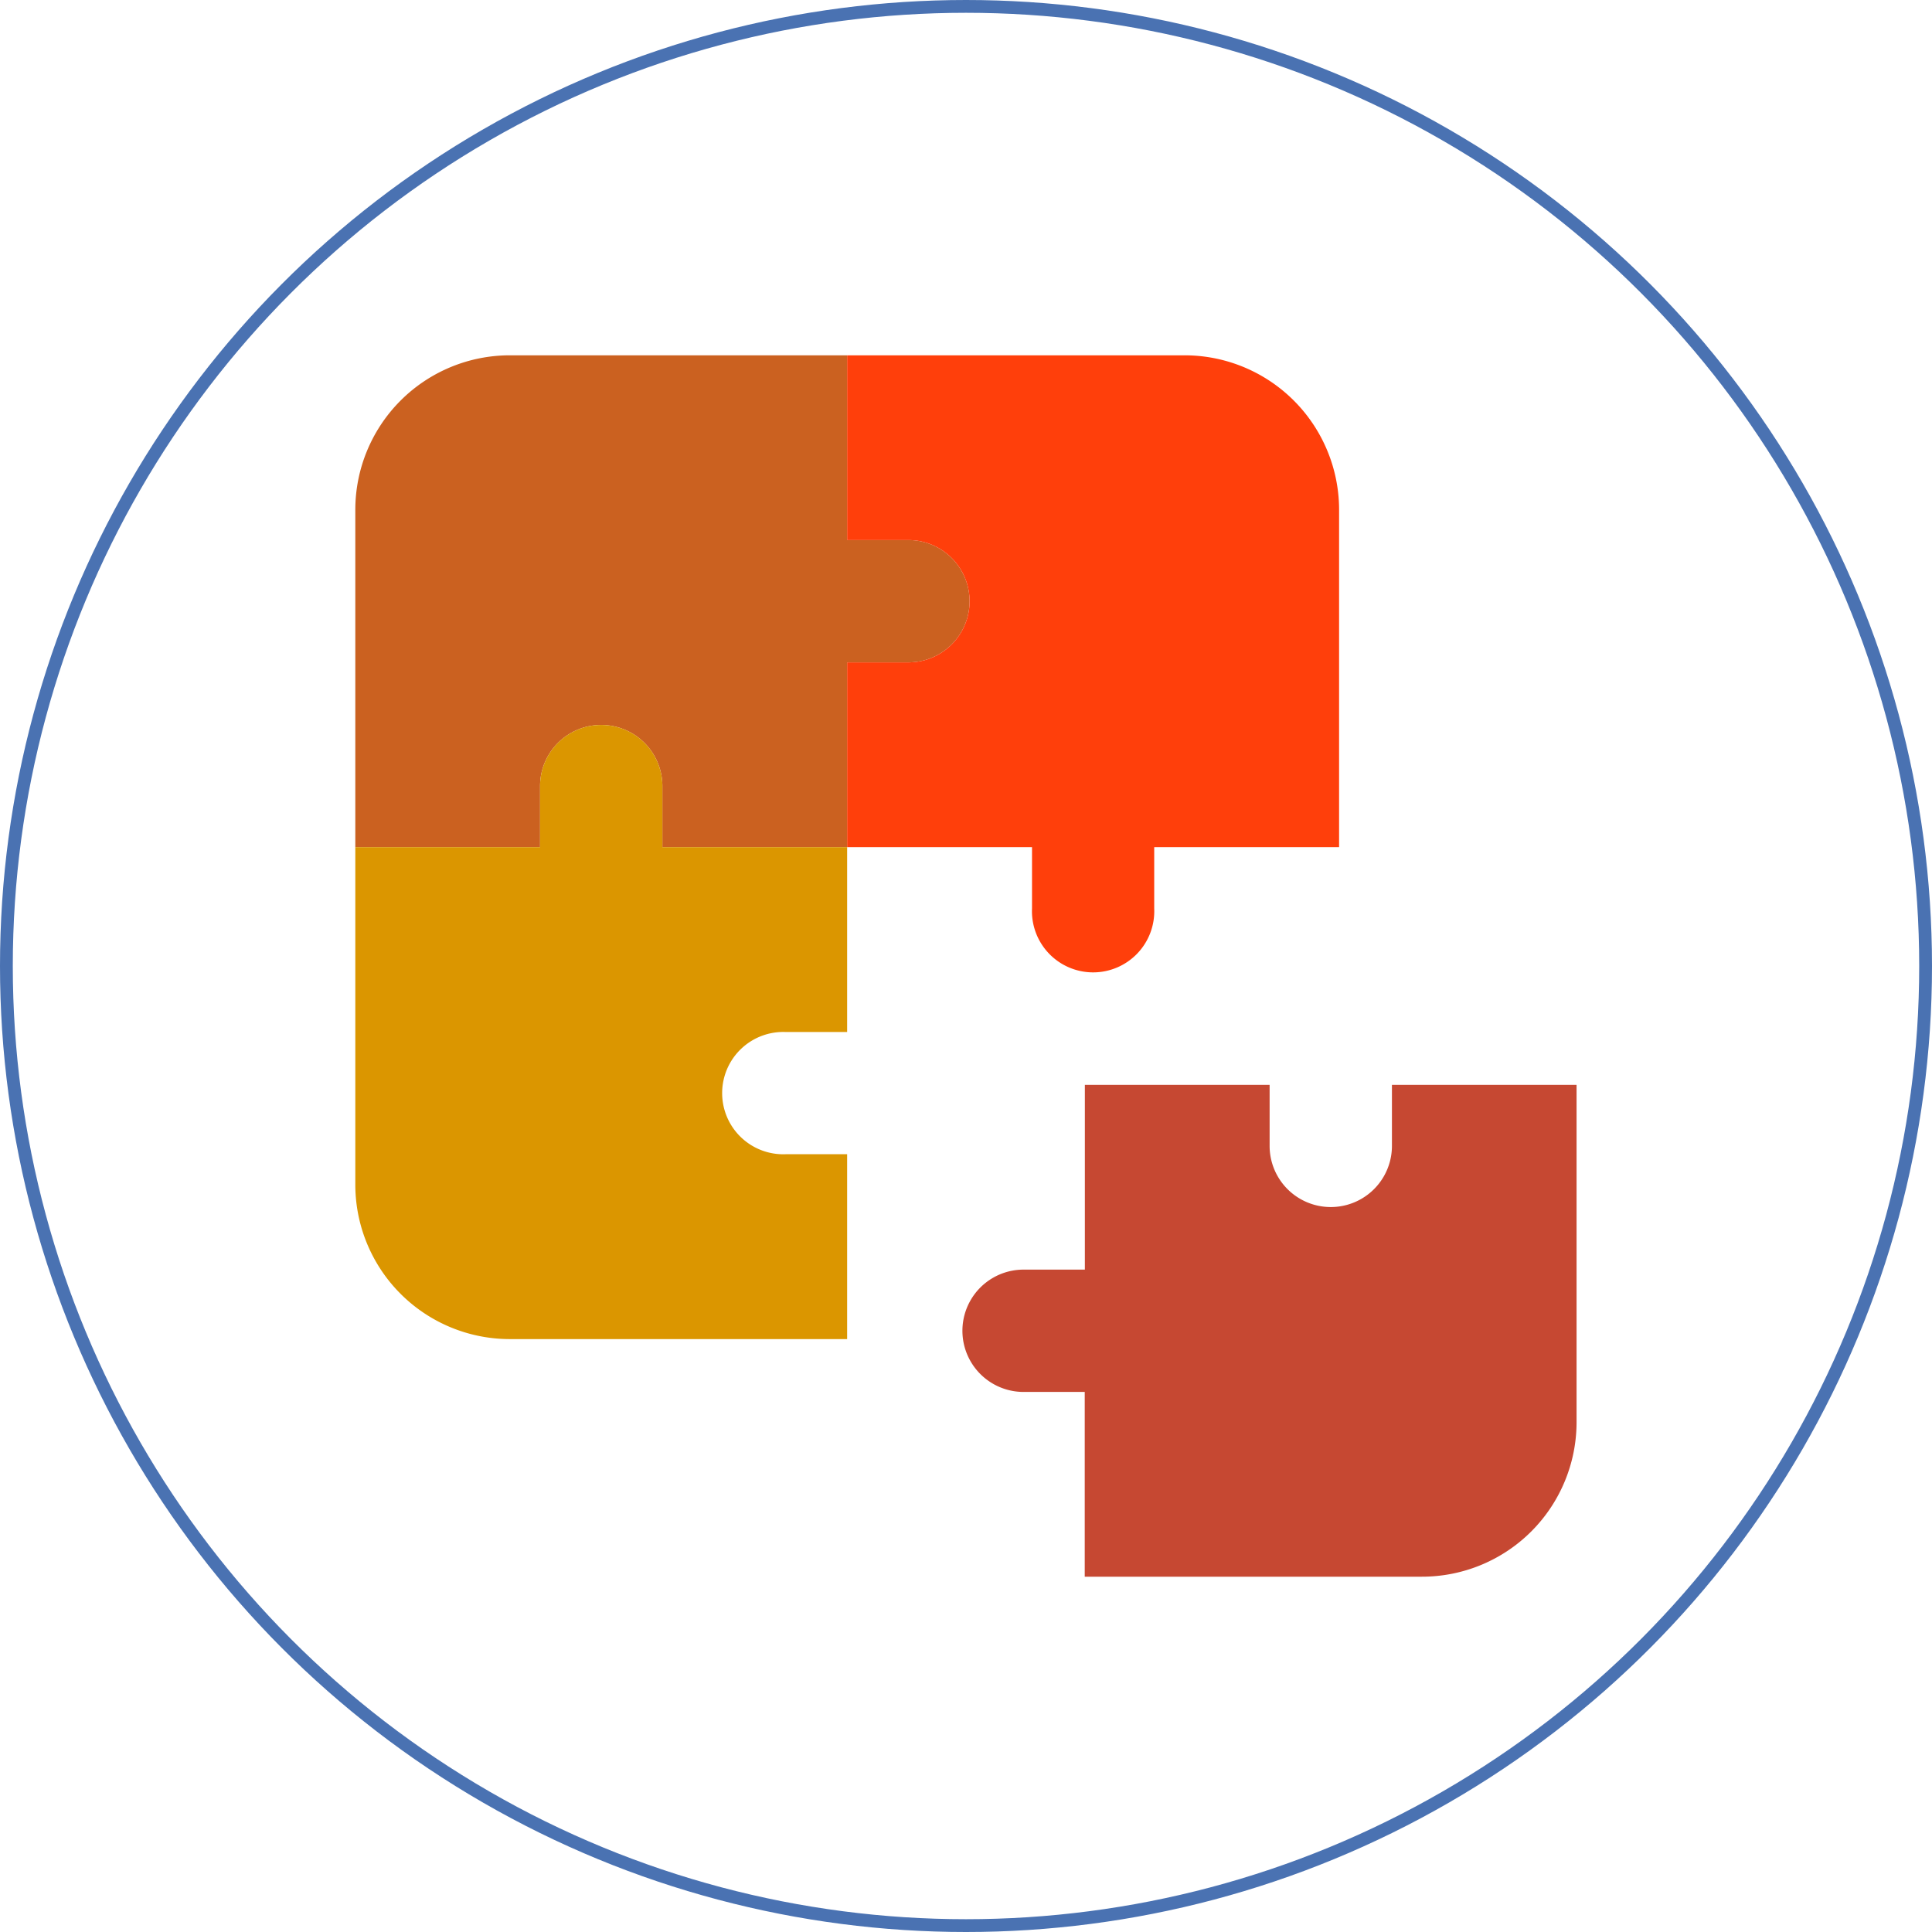 <svg xmlns="http://www.w3.org/2000/svg" viewBox="0 0 151 151"><defs><style>.cls-1{fill:none;stroke:#4a72b2;stroke-miterlimit:10;}.cls-2{fill:#cb6120;}.cls-3{fill:#ff3f0b;}.cls-4{fill:#c64832;}.cls-5{fill:#db9600;}</style></defs><title>Rompecabezas</title><g id="Capa_2" data-name="Capa 2"><g id="Capa_3" data-name="Capa 3"><circle class="cls-1" cx="75.5" cy="75.5" r="75"/></g><g id="Capa_6" data-name="Capa 6"><path class="cls-2" d="M71,42.21H66.21V27.77H39.85A12.08,12.08,0,0,0,27.77,39.85V66.21H42.21V61.44a4.78,4.78,0,0,1,9.56,0v4.77H66.21V51.77H71a4.78,4.78,0,0,0,0-9.56Z"/><path class="cls-3" d="M90.21,71V66.21h14.45V39.85A12.08,12.08,0,0,0,92.57,27.77H66.21V42.21H71a4.78,4.78,0,0,1,0,9.56H66.21V66.21H80.66V71a4.78,4.78,0,1,0,9.55,0Z"/><path class="cls-4" d="M80,108.79h4.78v14.44h26.36a12.08,12.08,0,0,0,12.08-12.08V84.79H108.79v4.77a4.78,4.78,0,0,1-9.56,0V84.79H84.79V99.23H80a4.78,4.78,0,0,0,0,9.56Z"/><path class="cls-5" d="M42.21,61.44v4.77H27.77V92.57a12.08,12.08,0,0,0,12.08,12.09H66.21V90.21H61.44a4.78,4.78,0,1,1,0-9.55h4.77V66.21H51.77V61.44a4.78,4.78,0,0,0-9.56,0Z"/></g></g></svg>